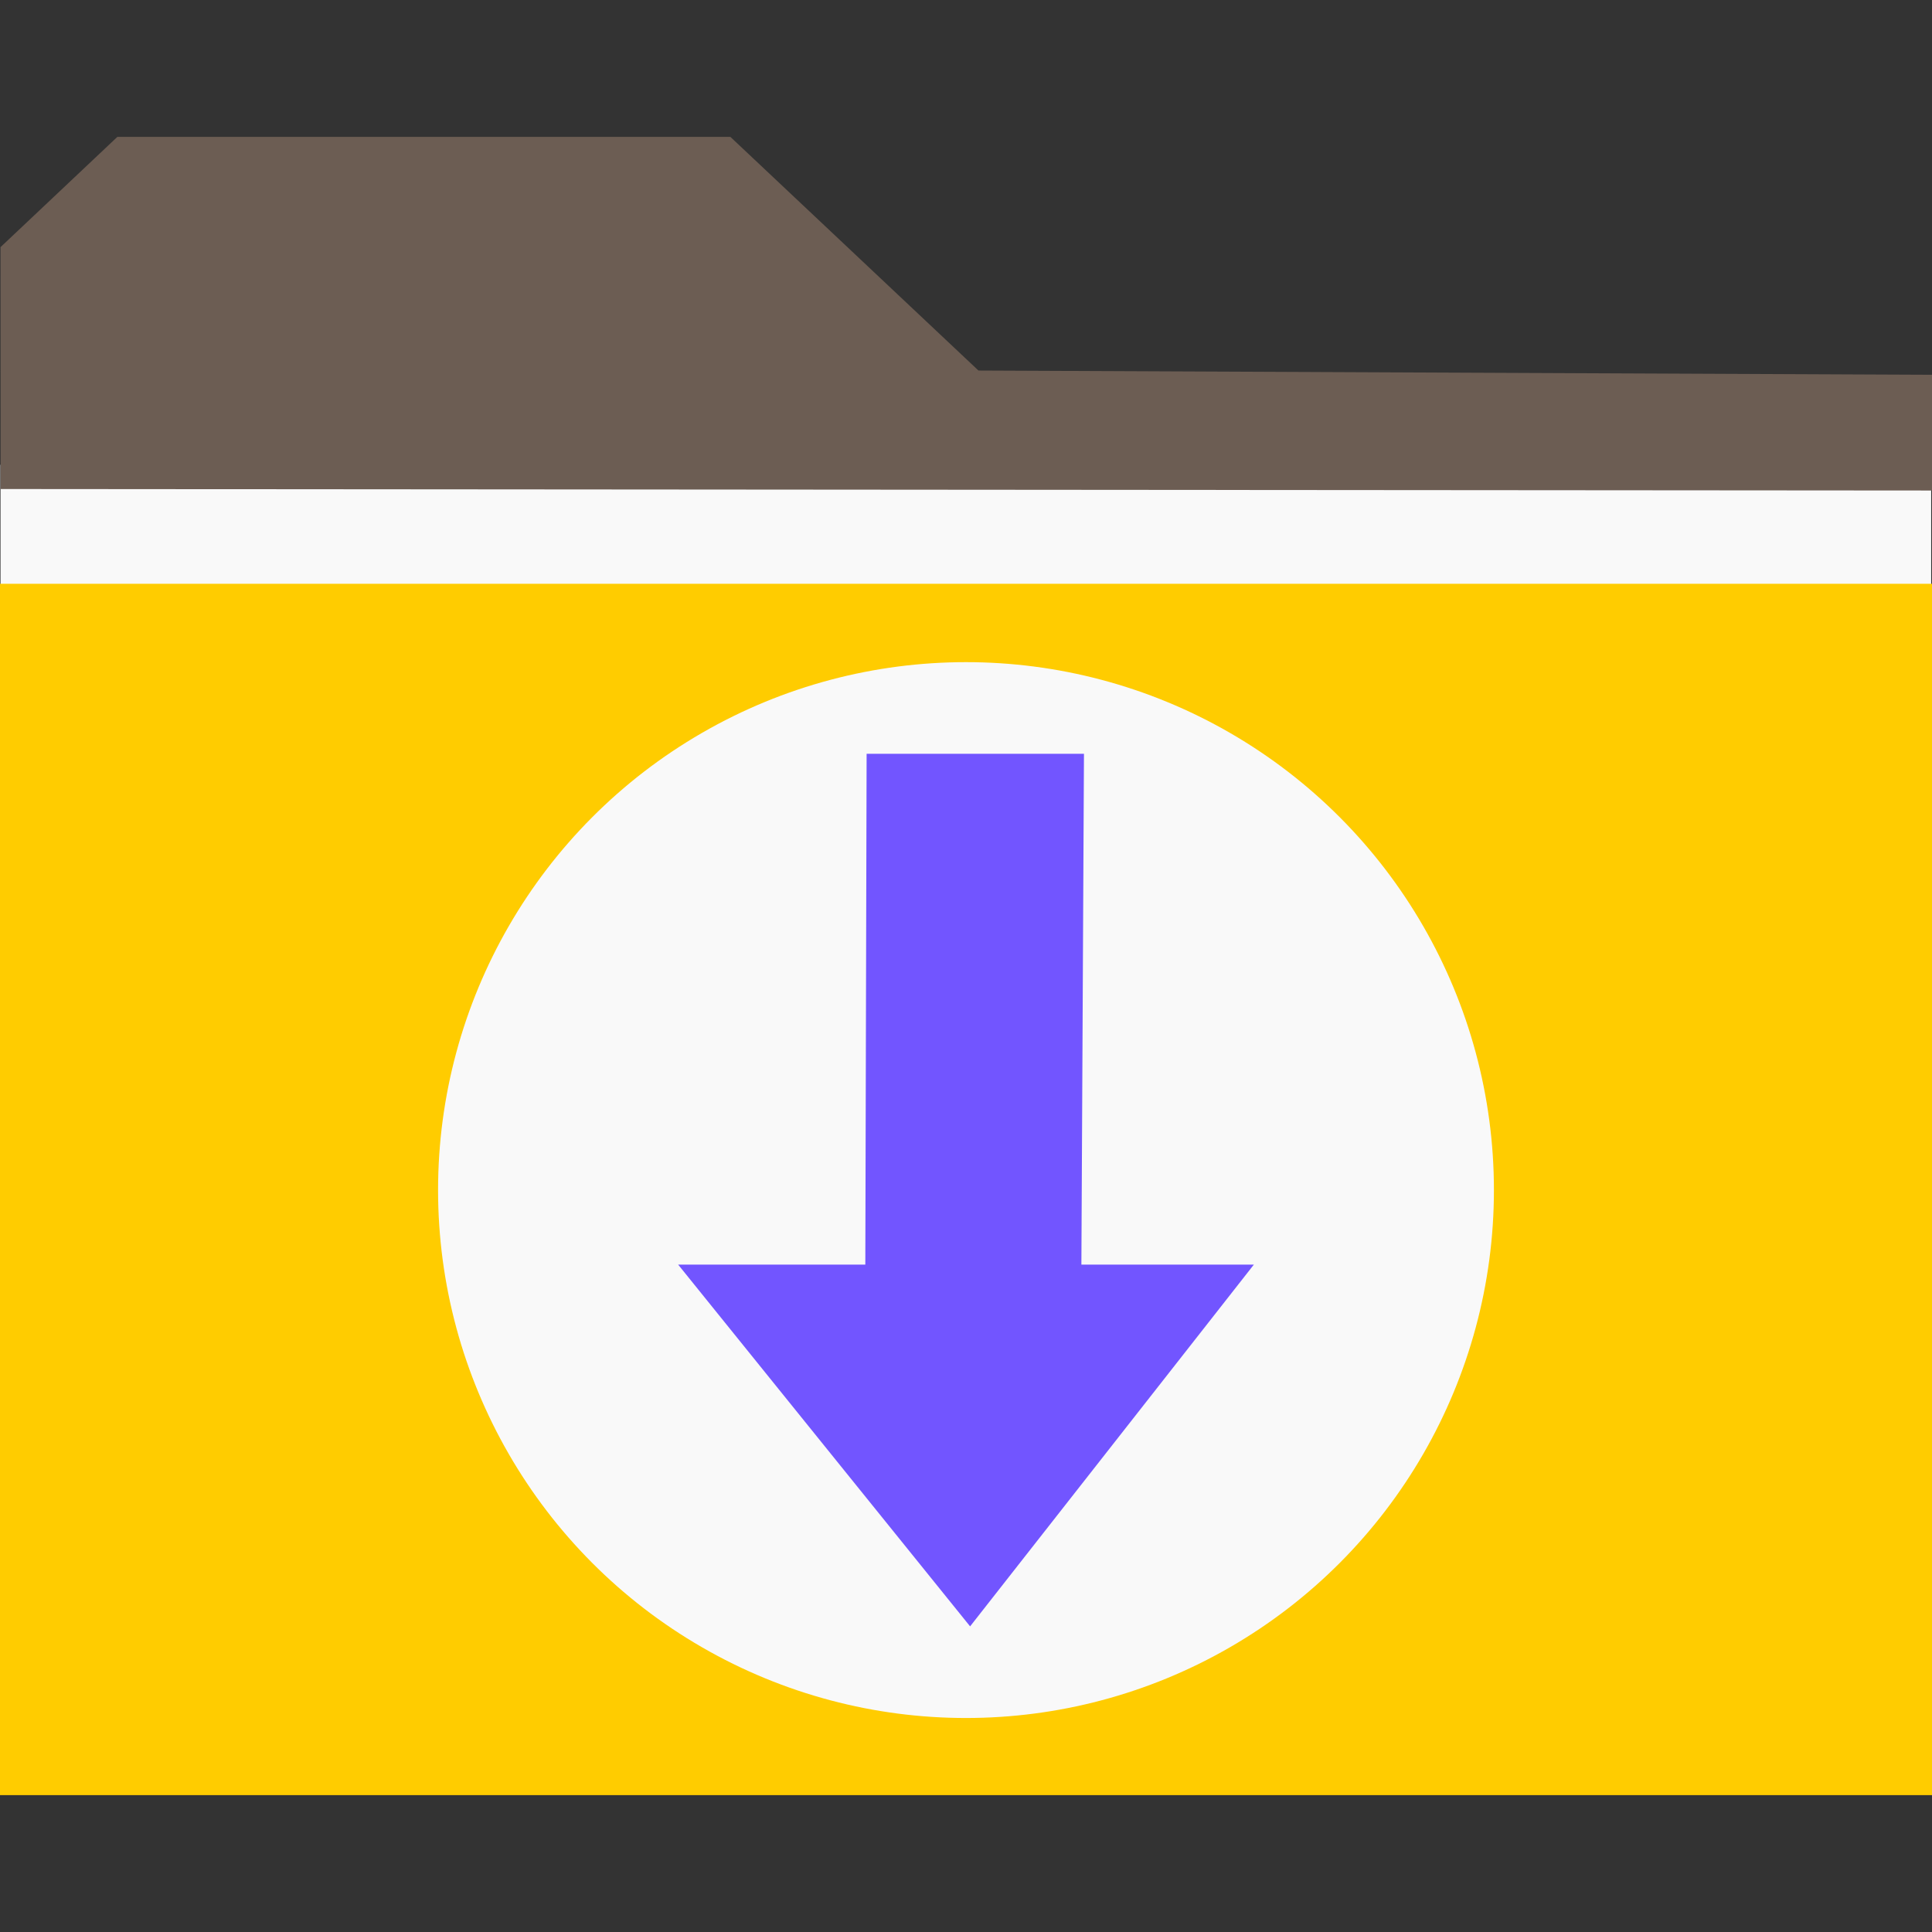 <?xml version="1.0" encoding="UTF-8" standalone="no"?>
<!-- Created with Inkscape (http://www.inkscape.org/) -->

<svg
   xmlns:dc="http://purl.org/dc/elements/1.1/"
   xmlns:cc="http://creativecommons.org/ns#"
   xmlns:rdf="http://www.w3.org/1999/02/22-rdf-syntax-ns#"
   xmlns:svg="http://www.w3.org/2000/svg"
   xmlns="http://www.w3.org/2000/svg"
   xmlns:sodipodi="http://sodipodi.sourceforge.net/DTD/sodipodi-0.dtd"
   xmlns:inkscape="http://www.inkscape.org/namespaces/inkscape"
   width="512"
   height="512"
   viewBox="0 0 135.467 135.467"
   version="1.1"
   id="svg8"
   inkscape:version="0.92.3 (2405546, 2018-03-11)"
   sodipodi:docname="exporter.svg">
  <rect x="0" y="0" width="135.467" height="135.467" fill="#333333" stroke="none"/>
  <defs
     id="defs2" />
  <sodipodi:namedview
     id="base"
     pagecolor="#ffffff"
     bordercolor="#666666"
     borderopacity="1.0"
     inkscape:pageopacity="0.0"
     inkscape:pageshadow="2"
     inkscape:zoom="0.98994949"
     inkscape:cx="604.74293"
     inkscape:cy="304.40676"
     inkscape:document-units="mm"
     inkscape:current-layer="layer1"
     showgrid="false"
     units="px"
     showguides="true"
     inkscape:guide-bbox="true"
     inkscape:window-width="1920"
     inkscape:window-height="1027"
     inkscape:window-x="0"
     inkscape:window-y="25"
     inkscape:window-maximized="1">
    <sodipodi:guide
       position="138.98,-22.451"
       orientation="1,0"
       id="guide1498"
       inkscape:locked="false" />
    <sodipodi:guide
       position="209.682,-46.066"
       orientation="0,1"
       id="guide1502"
       inkscape:locked="false" />
  </sodipodi:namedview>
  <g
     inkscape:label="Calque 1"
     inkscape:groupmode="layer"
     id="layer1"
     transform="translate(0,-161.533)">
    <g
       id="g890"
       transform="translate(0,1.323)">
      <rect
         y="192.799"
         x="0.036"
         height="16.024"
         width="135.373"
         id="rect848-3"
         style="fill:#f9f9f9;fill-opacity:1;stroke-width:2.291" />
      <rect
         y="201.143"
         x="6.6054719e-07"
         height="84.937"
         width="135.467"
         id="rect848"
         style="fill:#ffcc00;fill-opacity:1;stroke-width:5.277" />
      <path
         sodipodi:nodetypes="cccccccc"
         inkscape:connector-curvature="0"
         id="path850"
         d="m 135.467,194.603 v -8.113 L 68.608,186.192 51.211,169.807 H 8.23 l -8.194,7.732 0.007,16.96 z"
         style="fill:#6c5d53;fill-opacity:1;stroke:none;stroke-width:5.344px;stroke-linecap:butt;stroke-linejoin:miter;stroke-opacity:1" />
    </g>
    <path
       style="fill:#7255ff;stroke:#f9f9f9;stroke-width:3.969;stroke-linecap:butt;stroke-linejoin:miter;stroke-miterlimit:4;stroke-dasharray:none;stroke-opacity:1"
       d="m 206.268,241.817 -18.356,-23.251 h 11.008 l 0.091,-35.815 h 15.24 l -0.181,35.815 h 9.979 z"
       id="path1500"
       inkscape:connector-curvature="0"
       sodipodi:nodetypes="cccccccc" />
    <circle
       style="fill:#f9f9f9;fill-opacity:1;stroke:none;stroke-width:5.21;stroke-miterlimit:4;stroke-dasharray:none;stroke-opacity:1"
       id="path1557"
       cx="67.733"
       cy="244.978"
       r="37.017" />
    <path
       style="fill:#71c837;stroke:none;stroke-width:3.969;stroke-linecap:butt;stroke-linejoin:miter;stroke-miterlimit:4;stroke-dasharray:none;stroke-opacity:1"
       d="m 298.675,261.149 -18.356,23.251 h 11.008 l 0.091,35.815 h 15.24 l -0.181,-35.815 h 9.979 z"
       id="path1500-3"
       inkscape:connector-curvature="0"
       sodipodi:nodetypes="cccccccc" />
    <circle
       style="fill:#f9f9f9;fill-opacity:1;stroke:none;stroke-width:5.21;stroke-miterlimit:4;stroke-dasharray:none;stroke-opacity:1"
       id="path1557-6"
       cx="-59.334"
       cy="153.476"
       r="37.017" />
    <path
       style="fill:#5599ff;stroke:none;stroke-width:3.969;stroke-linecap:butt;stroke-linejoin:miter;stroke-miterlimit:4;stroke-dasharray:none;stroke-opacity:1"
       d="m -59.046,183.009 -18.356,-23.251 h 11.008 l 0.091,-35.815 h 15.24 l -0.181,35.815 h 9.979 z"
       id="path1500-3-2"
       inkscape:connector-curvature="0"
       sodipodi:nodetypes="cccccccc" />
    <path
       style="fill:#7255ff;fill-opacity:1;stroke:none;stroke-width:3.969;stroke-linecap:butt;stroke-linejoin:miter;stroke-miterlimit:4;stroke-dasharray:none;stroke-opacity:1"
       d="m 68.021,275.57 -20.472,-25.367 h 13.125 l 0.091,-35.815 h 15.24 l -0.181,35.815 h 12.095 z"
       id="path1500-3-9"
       inkscape:connector-curvature="0"
       sodipodi:nodetypes="cccccccc" />
  </g>
</svg>
